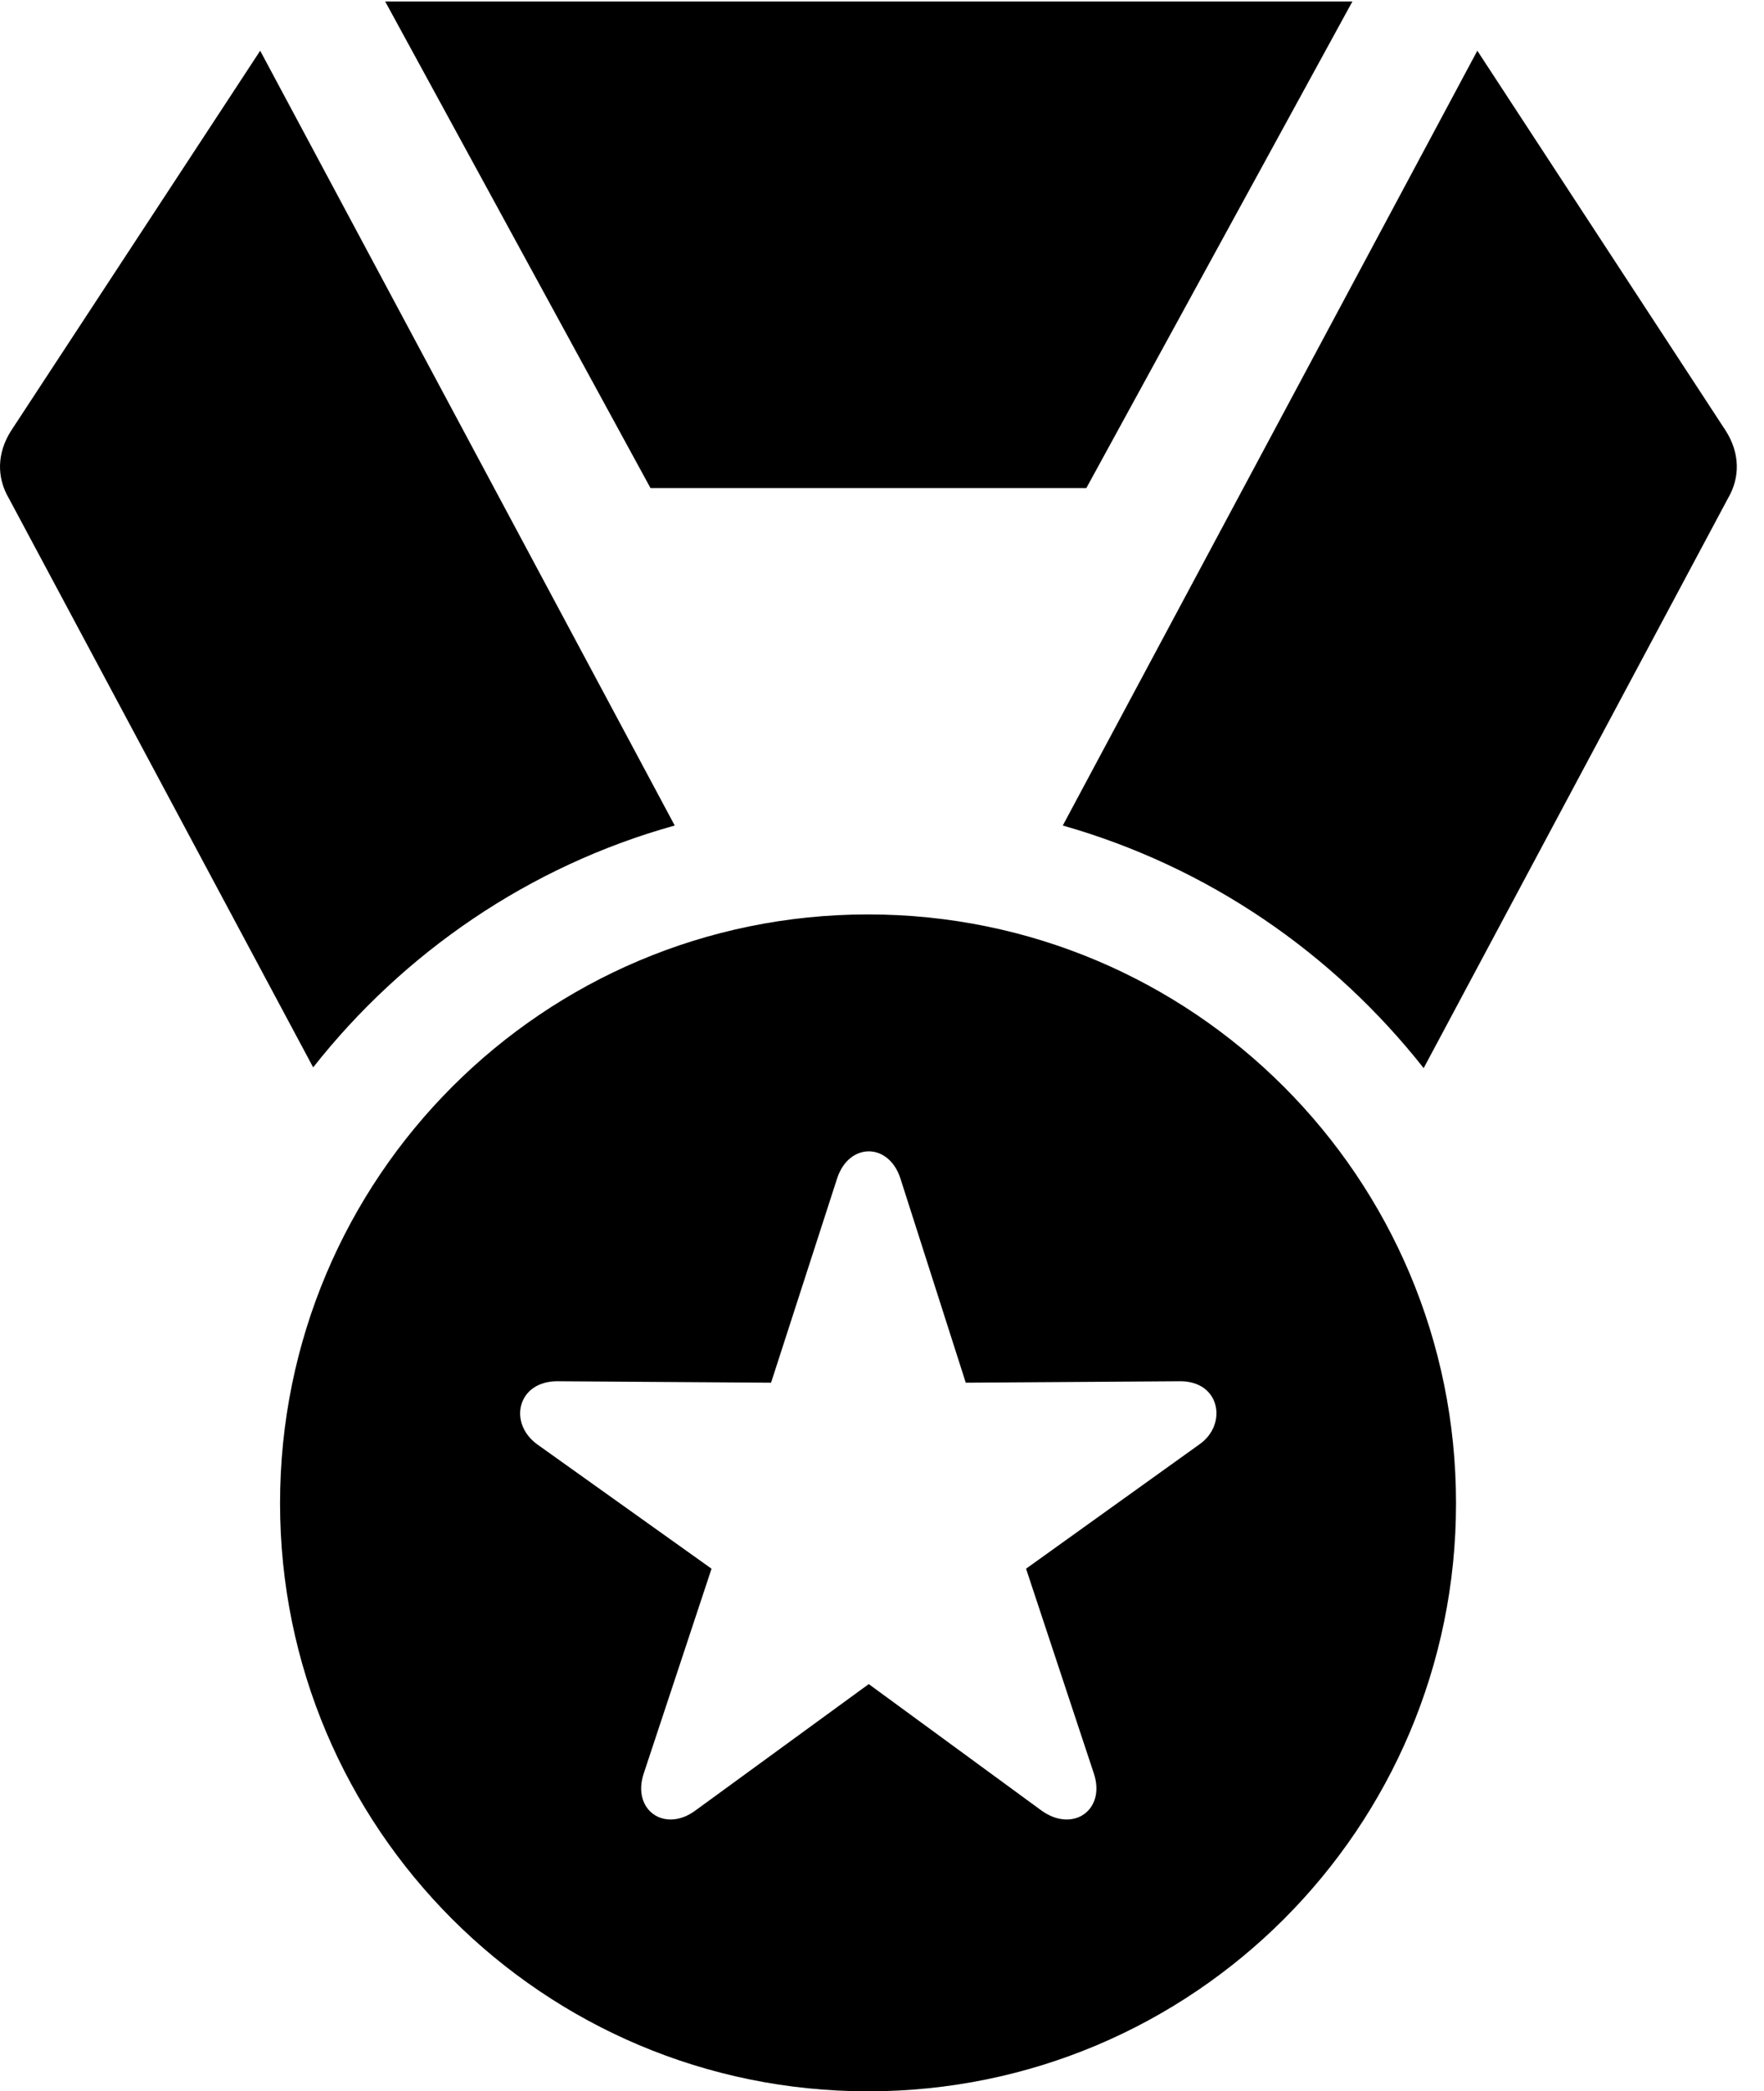 <svg version="1.1" xmlns="http://www.w3.org/2000/svg" xmlns:xlink="http://www.w3.org/1999/xlink" width="23.438" height="27.783" viewBox="0 0 23.438 27.783">
 <g>
  <rect height="27.783" opacity="0" width="23.438" x="0" y="0"/>
  <path d="M11.534 27.783C15.85 27.783 19.346 24.287 19.346 19.971C19.346 15.645 15.85 12.148 11.534 12.148C7.217 12.148 3.721 15.645 3.721 19.971C3.721 24.287 7.217 27.783 11.534 27.783ZM9.239 24.053C8.829 24.355 8.389 24.043 8.555 23.555L9.454 20.84L7.139 19.189C6.748 18.906 6.875 18.35 7.403 18.35L10.245 18.369L11.123 15.654C11.28 15.176 11.807 15.176 11.963 15.654L12.832 18.369L15.684 18.35C16.211 18.35 16.309 18.916 15.948 19.18L13.633 20.84L14.532 23.555C14.698 24.043 14.258 24.355 13.838 24.053L11.543 22.373ZM4.161 14.18C5.362 12.656 7.032 11.504 8.965 10.967L3.457 0.674L0.147 5.723C-0.039 6.016-0.048 6.338 0.118 6.621ZM8.643 6.484L14.434 6.484L17.969 0.02L5.118 0.02ZM14.121 10.967C16.045 11.514 17.706 12.656 18.916 14.19L22.959 6.621C23.125 6.338 23.116 6.016 22.93 5.723L19.629 0.674Z" fill="currentColor"/>
 </g>
</svg>
